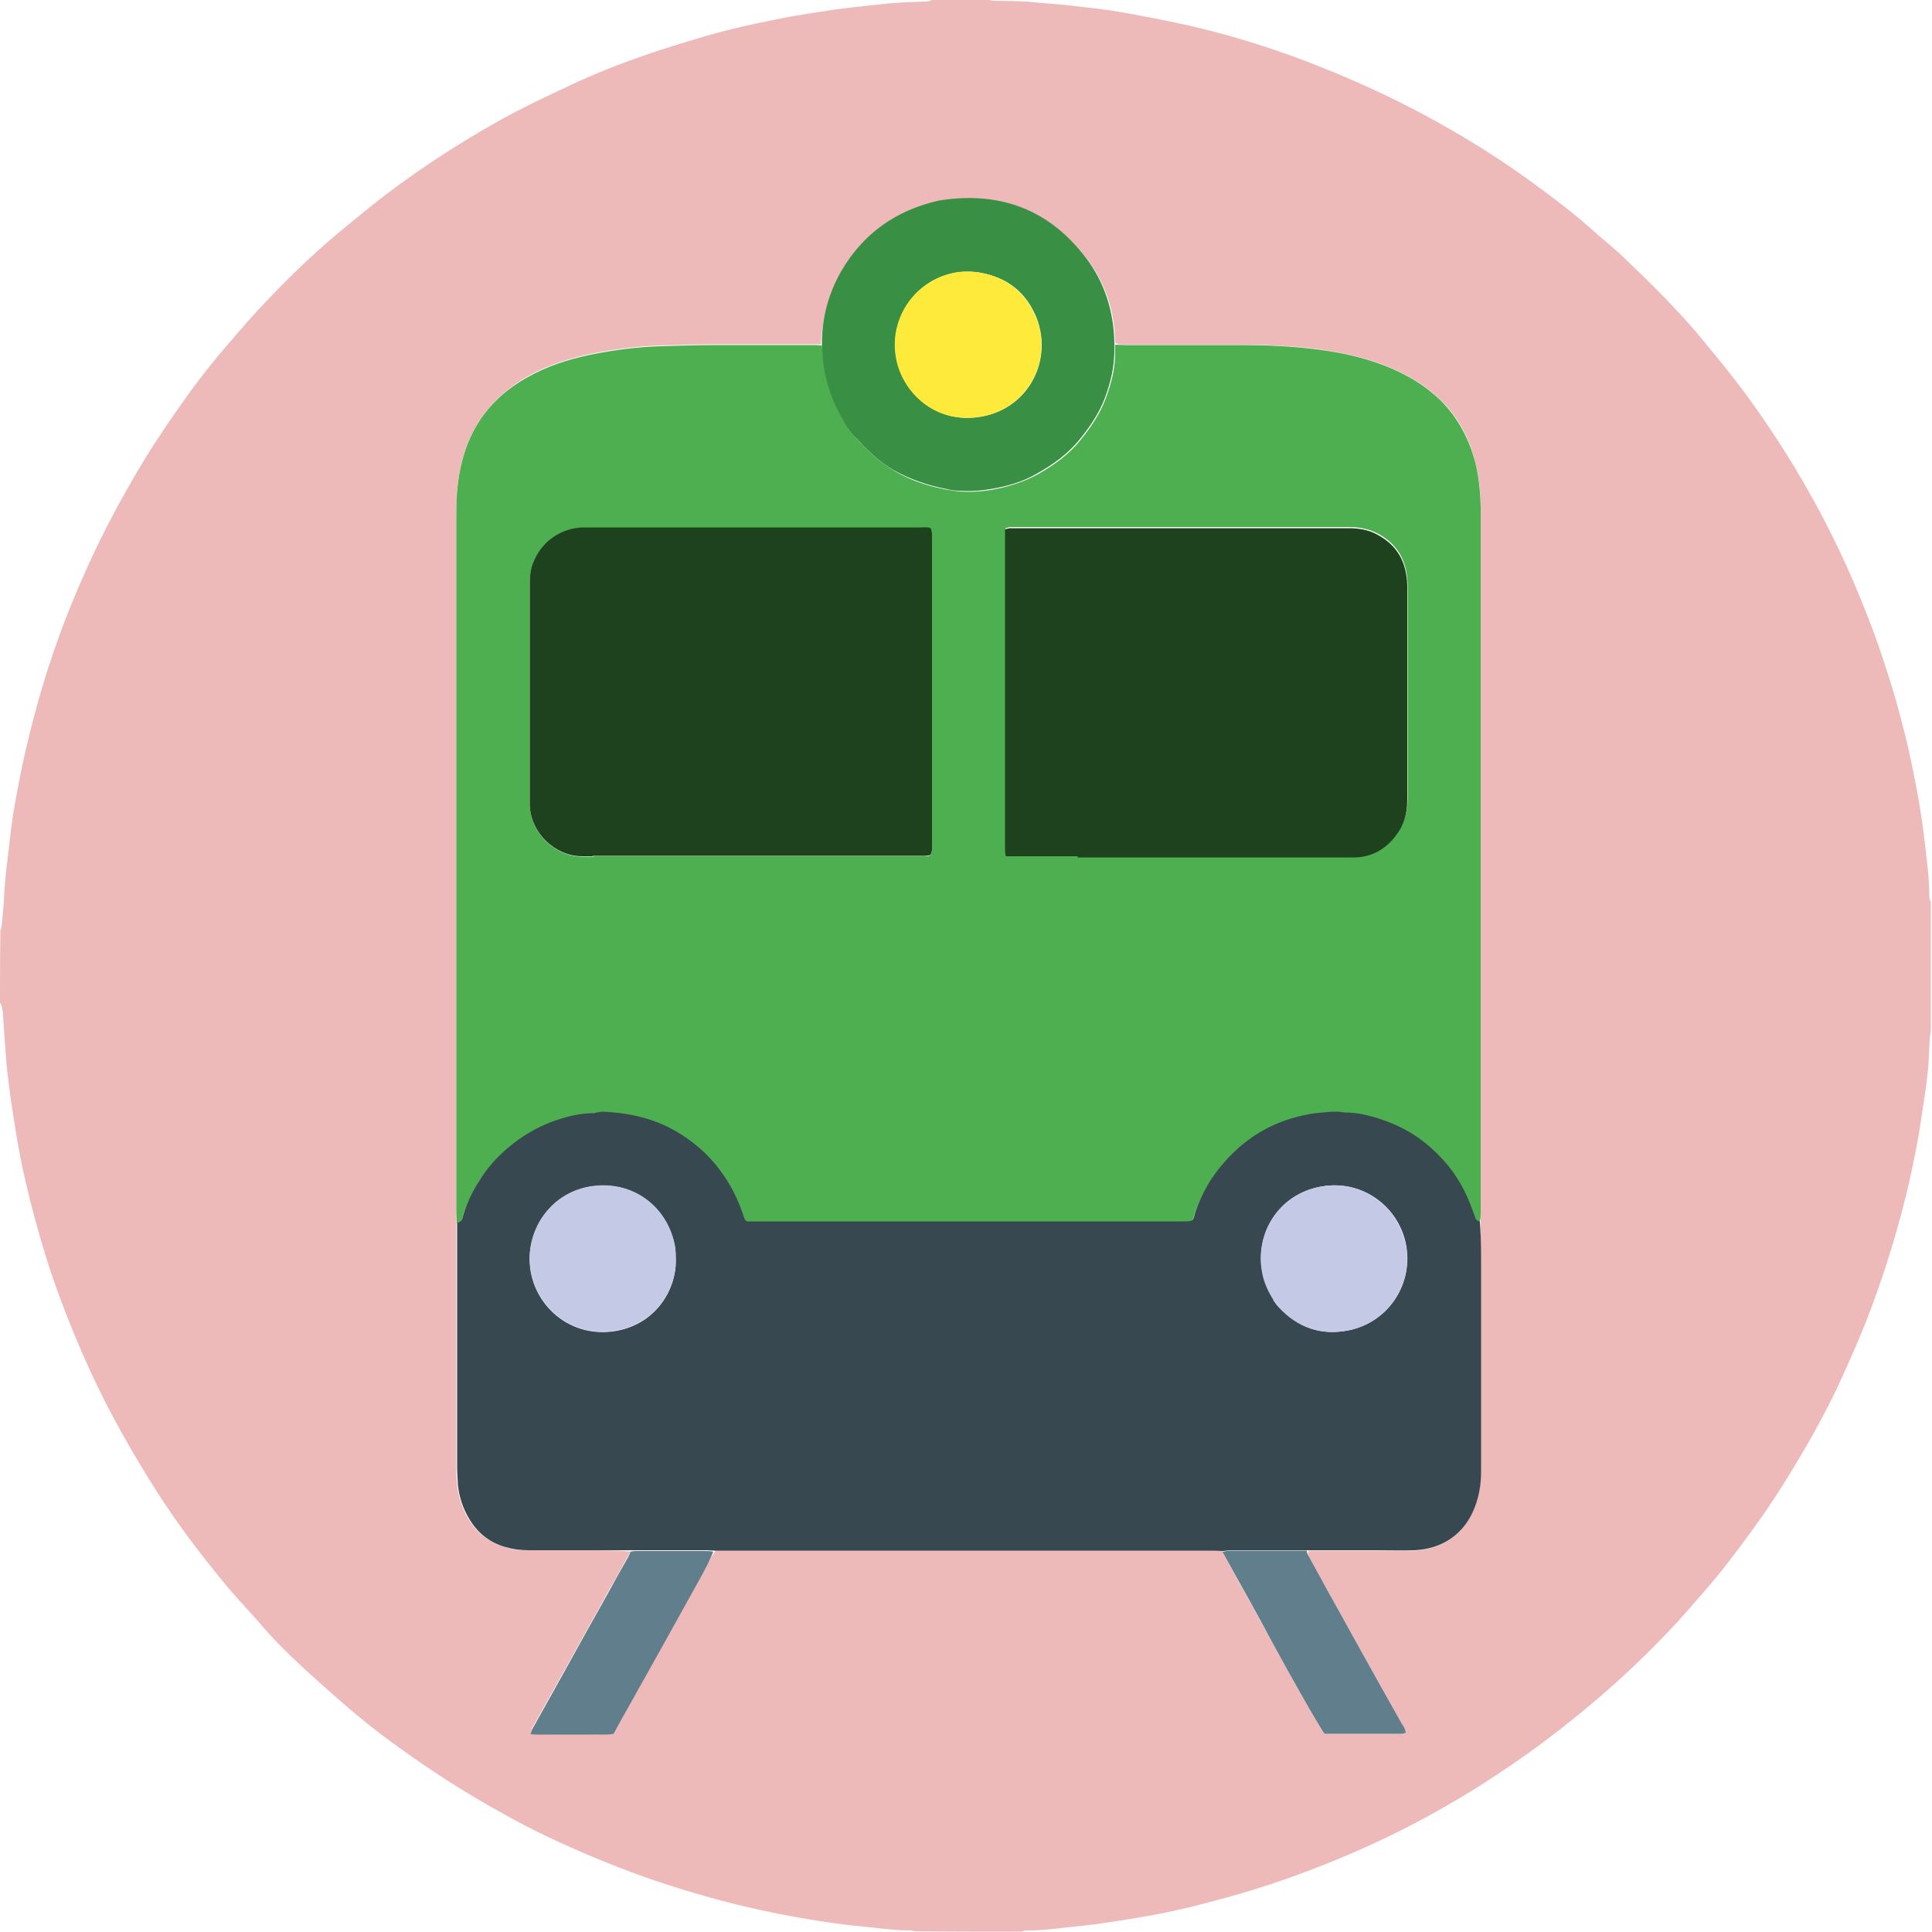 <?xml version="1.0" encoding="UTF-8"?>
<svg id="Layer_1" xmlns="http://www.w3.org/2000/svg" version="1.1" viewBox="0 0 500 500">
  <!-- Generator: Adobe Illustrator 29.5.0, SVG Export Plug-In . SVG Version: 2.1.0 Build 137)  -->
  <defs>
    <style>
      .st0 {
        fill: #1e421e;
      }

      .st1 {
        fill: #c4c9e6;
      }

      .st2 {
        fill: #fdea3b;
      }

      .st3 {
        fill: #617e8c;
      }

      .st4 {
        fill: #398f43;
      }

      .st5 {
        fill: #384850;
      }

      .st6 {
        fill: #eeb9b9;
      }

      .st7 {
        fill: #4daf4f;
      }
    </style>
  </defs>
  <path class="st6" d="M264.4,499.9c-9.1,0-18.2,0-27.7-.1-.5-.2-.8-.2-1-.2-3.8,0-7.5-.5-11.3-.9-4.5-.4-8.9-1-13.3-1.7-6.5-1-12.9-2.3-19.2-3.8-8.6-2.1-17-4.6-25.3-7.5-8.6-3.1-17-6.6-25.2-10.5-6.7-3.2-13.1-6.8-19.5-10.6-7-4.2-13.8-8.8-20.4-13.6-4.6-3.4-9-6.9-13.3-10.7-3.5-3.1-7.1-6.2-10.5-9.4-3.5-3.3-7-6.7-10.1-10.4-2.5-2.9-5.2-5.7-7.7-8.6-2.4-2.8-4.7-5.7-7-8.6-5.5-7-10.6-14.3-15.2-21.9-2.7-4.4-5.3-8.9-7.8-13.5-3.3-6.1-6.3-12.3-9-18.6-2.7-6.3-5.2-12.6-7.4-19.1-2.2-6.5-4.1-13.2-5.8-19.9-.9-3.9-1.9-7.7-2.6-11.7-.9-4.7-1.6-9.4-2.3-14.1-.4-2.9-.8-5.9-1.1-8.9-.2-2.3-.3-4.5-.5-6.8-.1-2-.3-4-.4-5.9,0-.9-.2-1.8-.4-2.7,0-.2-.3-.5-.4-.7,0-6.1,0-12.3.1-18.7.2-.5.3-.7.3-.9.3-2.9.6-5.8.7-8.7.2-3.1.5-6.2.9-9.3.5-3.7.8-7.5,1.4-11.2.9-5.3,1.9-10.6,3.1-15.9,2.7-11.8,6.1-23.4,10.5-34.7,3.2-8.2,6.8-16.3,10.8-24.1,3-5.8,6.2-11.5,9.6-17.1,3.7-6,7.7-11.8,11.8-17.5,3.3-4.5,6.7-8.8,10.4-13,3-3.5,6-7,9.2-10.3,6.4-6.8,13.1-13.2,20.3-19.1,3.4-2.8,6.8-5.6,10.3-8.3,5.8-4.4,11.7-8.5,17.9-12.4,5.4-3.4,10.8-6.6,16.4-9.5,4.6-2.4,9.3-4.6,14-6.8,6.2-2.9,12.7-5.5,19.2-7.7,4.2-1.5,8.5-2.8,12.8-4.1,6.8-2.1,13.7-3.7,20.7-5.1,5.4-1.1,10.8-1.9,16.2-2.7,4.4-.6,8.9-1,13.3-1.5,3.2-.3,6.4-.4,9.6-.5.6,0,1.1,0,1.6-.4,4.8,0,9.7,0,14.9,0,.7.1,1,.2,1.4.2,3.4.1,6.8,0,10.2.4,3.3.3,6.7.5,10,.9,3.9.5,7.8.8,11.6,1.5,6,1,12,2.2,18,3.5,10.6,2.4,21,5.6,31.2,9.5,9.1,3.5,18,7.4,26.7,11.9,4.5,2.3,8.9,4.8,13.2,7.3,6.5,3.9,12.8,8,18.9,12.5,4.9,3.6,9.7,7.2,14.2,11.2,3,2.7,6.2,5.2,9.1,8,6.6,6.3,13.2,12.8,19.1,19.8,3,3.7,6.1,7.3,9,11.1,4.7,6,9,12.3,13.1,18.7,3.7,5.9,7.2,11.9,10.4,18.1,2.7,5.2,5.3,10.6,7.6,16,2.6,6.1,5.1,12.4,7.2,18.7,1.4,4.2,2.8,8.5,4,12.8,1.3,4.8,2.6,9.6,3.6,14.5,1.5,7,2.8,14.1,3.6,21.2.5,4.6,1.2,9.2,1.2,13.8,0,.6,0,1.3.4,1.8,0,11,0,21.9,0,33.3-.2,1.1-.3,1.9-.3,2.7-.2,2.7-.2,5.4-.5,8.1-.4,3.8-1,7.6-1.6,11.4-.8,5.8-2,11.6-3.3,17.4-2.5,10.8-5.7,21.3-9.5,31.6-2.7,7.3-5.9,14.5-9.2,21.6-3.2,6.6-6.7,13-10.5,19.3-3.9,6.5-8,12.8-12.5,18.8-3.6,4.9-7.2,9.7-11.2,14.2-3,3.4-5.8,6.8-8.9,10-5.5,5.8-11.2,11.3-17.2,16.5-3.8,3.3-7.7,6.5-11.7,9.6-6.9,5.4-14.1,10.3-21.5,15-5.4,3.3-10.9,6.5-16.5,9.4-8.5,4.4-17.3,8.3-26.3,11.7-8.1,3.1-16.2,5.7-24.6,7.9-6.6,1.8-13.2,3.3-20,4.4-3.4.6-6.9,1.1-10.3,1.6-2.7.4-5.4.6-8,.9-3.3.4-6.6.8-10,.8-.6,0-1.3,0-1.8.4M316.4,401.8c4.3,7.8,8.7,15.6,13,23.5,4.6,8.5,12,21.8,13.4,23.4,6.6,0,13.4,0,20.1,0,.3,0,.5,0,.9-.2,0-1-.6-1.6-1-2.4-2.4-4.3-4.8-8.7-7.3-13-4-7.1-7.9-14.3-11.9-21.4-1.6-2.8-3.1-5.6-4.6-8.4-.3-.6-.8-1.2-.2-2,5.7,0,11.4,0,17.1,0,3.3,0,6.7,0,10,0,7.4-.3,13-4.2,15.7-11.2,1.1-2.9,1.6-5.9,1.6-9,0-18.6,0-37.3,0-55.9,0-3,0-6,0-9.4,0-.7,0-1.4,0-2.1,0-60.3,0-120.5,0-180.8,0-.6,0-1.1,0-1.7,0-4.2-.5-8.4-1.6-12.4-1.6-5.8-4.3-11-8.7-15.2-3.5-3.4-7.5-6-12-8-6.2-2.8-12.8-4.2-19.5-5.2-6.8-.9-13.6-1.2-20.4-1.2-10,0-19.9,0-29.9,0-.8,0-1.7,0-2.5-.5-.1-8-2.4-15.3-7.3-21.7-9.6-12.7-22.5-17.4-38.1-14.9-11.1,2.5-19.6,8.5-25.3,18.3-3.4,5.8-5,12-5.5,18.7-.8,0-1.6,0-2.3,0-8.5,0-17.1,0-25.6,0-4.6,0-9.1.2-13.7.3-6.1.2-12,1-18,2.2-5.7,1.2-11.3,3-16.4,5.9-8.7,5-14.4,12.2-16.9,22-1.1,4.4-1.4,8.8-1.4,13.3,0,60.3,0,120.7,0,181,0,.8,0,1.6,0,2.7,0,.9,0,1.8,0,2.8,0,19.9,0,39.9,0,59.8,0,1.7,0,3.4.2,5.1.3,3.2,1.3,6.2,3,9,2.1,3.5,5.1,5.8,9,7.1,2.1.7,4.2.9,6.3.9,4.6,0,9.1,0,13.7,0,4.3,0,8.5,0,12.8.3-.2.4-.3.8-.5,1.1-1.7,3.1-3.4,6.2-5.2,9.3-3.9,7.1-7.9,14.2-11.8,21.2-2.6,4.7-5.2,9.3-7.8,14-.2.3-.3.8-.4,1.2,1.9.3,3.7.1,5.5.1,1.8,0,3.6,0,5.3,0s3.6,0,5.3,0c1.8,0,3.5.2,5.4-.2,1.1-1.9,2.2-3.8,3.2-5.8,6.5-11.6,12.9-23.2,19.4-34.8,1.2-2.1,2.3-4.3,3.8-6.5.7,0,1.4,0,2.1,0,42.2,0,84.4,0,126.7,0,.8,0,1.6,0,2.4.4Z"/>
  <path class="st7" d="M118.2,316.3c0-.8-.1-1.6-.1-2.3,0-60.3,0-120.7,0-181,0-4.5.3-8.9,1.4-13.3,2.4-9.8,8.1-17.1,16.9-22,5.1-2.9,10.6-4.7,16.4-5.9,5.9-1.2,11.9-2,18-2.2,4.5-.1,9.1-.3,13.7-.3,8.5,0,17.1,0,25.6,0,.8,0,1.6,0,2.6.1.3,1.8.3,3.4.6,5,.7,4.9,2.3,9.5,4.7,13.8,1,1.7,1.9,3.4,3.2,4.8,3.1,3.4,6.4,6.6,10.5,9,4.1,2.4,8.5,3.8,13.2,4.7,1.2.2,2.4.4,3.6.5,2.8.2,5.7,0,8.5-.5,3.9-.7,7.7-1.9,11.3-3.8,4.3-2.4,8.3-5.2,11.4-9.1,2.6-3.2,4.9-6.6,6.4-10.5,1.5-4,2.6-8.1,2.5-12.4,0-.6,0-1.1,0-1.7.8,0,1.7.1,2.5.1,10,0,19.9,0,29.9,0,6.8,0,13.7.3,20.4,1.2,6.7.9,13.3,2.4,19.5,5.2,4.5,2,8.5,4.6,12,8,4.3,4.3,7,9.4,8.7,15.2,1.1,4.1,1.5,8.2,1.6,12.4,0,.6,0,1.1,0,1.7,0,60.3,0,120.5,0,180.8,0,.7,0,1.4-.2,2.3-.6.1-1,0-1.2-.5-.3-.7-.5-1.5-.8-2.2-1.7-4.8-4.2-9.2-7.6-13-3.7-4-8-7.2-13.1-9.4-4-1.7-8-2.8-12.4-2.9-.6,0-1.1-.1-1.7-.2-.6,0-1.1-.1-1.7,0-2,.2-4.1.4-6.1.7-8.6,1.6-15.8,5.7-21.6,12.3-3.4,3.9-5.9,8.3-7.6,13.2-.7,2-.3,2.2-2.9,2.2,0,0-.1,0-.2,0-37,0-74,0-111,0-.7,0-1.4,0-2,0-.8-.8-.9-1.6-1.1-2.4-1.1-3.4-2.8-6.6-4.8-9.5-2.9-4.3-6.6-7.7-11-10.6-6.2-4-13.1-5.6-20.4-5.9-.5,0-1,0-1.5.2-.5,0-1,.1-1.5.2-3.4.1-6.6.9-9.8,2.1-4.3,1.6-8.2,3.9-11.7,6.9-3,2.5-5.4,5.4-7.5,8.7-1.8,2.9-3.3,6-4.2,9.3-.2.8-.6,1.2-1.5,1.2M153.6,221.6c28,0,55.9,0,83.9,0,.6,0,1.3,0,1.9,0,.5,0,1-.1,1.4-.2.6-1.1.4-2.2.4-3.2,0-26.1,0-52.2,0-78.3,0-.6,0-1.3,0-1.9,0-.4-.2-.8-.3-1.2-1-.4-1.9-.2-2.8-.2-24.3,0-48.7,0-73,0-4.6,0-9.2,0-13.9,0-6,0-11.2,3.7-13.3,9.3-.7,1.8-.8,3.6-.8,5.5,0,18.5,0,37,0,55.5,0,.6,0,1.1,0,1.7.3,7.2,6.8,13.1,13.5,13.1.9,0,1.7,0,3,0M279.2,221.6c14.9,0,29.7,0,44.6,0,8.9,0,17.8,0,26.7,0,4.6,0,8.2-2.1,10.9-5.7,2-2.7,2.9-5.8,2.9-9.2,0-18.4,0-36.7,0-55.1,0-1.1-.1-2.3-.3-3.4-.8-4.6-3.3-7.9-7.4-10.1-2.3-1.2-4.8-1.7-7.4-1.7-28.7,0-57.5,0-86.2,0-.5,0-1,0-1.5,0-.4,0-.8.2-1.3.3v2.8c0,26.2,0,52.5,0,78.7,0,.6,0,1.1,0,1.7,0,.4.1.8.2,1.4,6.2,0,12.3,0,18.8,0Z"/>
  <path class="st5" d="M118.2,316.5c.9-.2,1.3-.6,1.5-1.4.9-3.3,2.3-6.4,4.2-9.3,2-3.3,4.5-6.2,7.5-8.7,3.5-3,7.4-5.3,11.7-6.9,3.1-1.1,6.4-2,9.8-2.1.5,0,1,0,1.5-.2.5,0,1-.2,1.5-.2,7.3.3,14.2,1.9,20.4,5.9,4.4,2.8,8.1,6.3,11,10.6,2,2.9,3.6,6.1,4.8,9.5.3.8.4,1.7,1.1,2.4.6,0,1.3,0,2,0,37,0,74,0,111,0,0,0,.1,0,.2,0,2.6,0,2.3-.2,2.9-2.2,1.6-4.9,4.1-9.3,7.6-13.2,5.8-6.6,13-10.7,21.6-12.3,2-.4,4.1-.5,6.1-.7.6,0,1.1,0,1.7,0,.6,0,1.1.2,1.7.2,4.3,0,8.4,1.3,12.4,2.9,5.1,2.1,9.4,5.3,13.1,9.4,3.5,3.8,5.9,8.2,7.6,13,.3.7.5,1.5.8,2.2.2.4.5.6,1.1.7.2,3,.3,6,.3,9,0,18.6,0,37.3,0,55.9,0,3.1-.5,6.1-1.6,9-2.6,6.9-8.3,10.9-15.7,11.2-3.3.1-6.7,0-10,0-5.7,0-11.4,0-17.5,0-6.7,0-13,0-19.3,0-.9,0-1.8.1-2.7.2-.8,0-1.6-.1-2.3-.1-42.2,0-84.4,0-126.7,0-.7,0-1.4,0-2.5,0-1,0-1.5-.1-2.1-.1-6,0-11.9,0-17.9,0-.6,0-1.1,0-1.7,0-4.3,0-8.5,0-12.8,0-4.6,0-9.1,0-13.7,0-2.2,0-4.3-.3-6.3-.9-3.9-1.2-6.9-3.6-9-7.1-1.7-2.8-2.7-5.8-3-9-.1-1.7-.2-3.4-.2-5.1,0-19.9,0-39.9,0-59.8,0-.9,0-1.8,0-3M329.7,336.6c.4.6.8,1.1,1.3,1.7,4.9,5.3,10.9,7.4,18,6,10.4-2.1,17-12.2,14.8-22.6-2.2-10.2-12.5-17.3-23.7-14.2-10.2,2.8-15.4,12.8-13.3,22.2.5,2.4,1.5,4.6,3,6.9M174.9,326.3c0-1.2,0-2.4-.2-3.6-1.8-10.2-10.8-17.3-21.8-15.6-9.4,1.5-15.3,9.3-15.8,17.6-.7,11.7,9.6,22.1,22.6,19.7,10.4-2,15.2-10.9,15.2-18Z"/>
  <path class="st4" d="M288.4,88.8c0,.8,0,1.3,0,1.9,0,4.3-1,8.4-2.5,12.4-1.5,3.9-3.8,7.3-6.4,10.5-3.1,3.9-7.1,6.7-11.4,9.1-3.5,2-7.3,3.1-11.3,3.8-2.8.5-5.6.7-8.5.5-1.2,0-2.4-.2-3.6-.5-4.6-.9-9-2.4-13.2-4.7-4.1-2.3-7.3-5.6-10.5-9-1.3-1.4-2.3-3.1-3.2-4.8-2.5-4.3-4-8.9-4.7-13.8-.2-1.6-.3-3.2-.4-5.1,0-6.9,1.7-13.1,5-18.9,5.7-9.8,14.2-15.8,25.3-18.3,15.6-2.5,28.5,2.2,38.1,14.9,4.8,6.4,7.1,13.7,7.3,21.8M252.5,70.4c-1.8-.2-3.7-.1-5.5.2-10.1,2-16.7,11.7-15.1,21.6,1.4,9.1,10.1,17.8,22.2,15.6,12.6-2.3,18.7-15.4,13.8-26.4-2.9-6.4-8-10-15.3-11Z"/>
  <path class="st3" d="M316.4,401.6c.9-.2,1.8-.3,2.7-.3,6.3,0,12.6,0,19.1,0,0,.8.5,1.4.8,2,1.5,2.8,3.1,5.6,4.6,8.4,4,7.1,7.9,14.3,11.9,21.4,2.4,4.3,4.9,8.7,7.3,13,.4.7,1,1.4,1,2.4-.3,0-.6.2-.9.2-6.7,0-13.5,0-20.1,0-1.3-1.6-8.8-14.9-13.4-23.4-4.2-7.9-8.6-15.7-13-23.6Z"/>
  <path class="st3" d="M163.1,401.6c.6-.2,1.2-.2,1.7-.2,6,0,11.9,0,17.9,0,.6,0,1.1,0,1.9.2-.9,2.2-2,4.3-3.2,6.5-6.4,11.6-12.9,23.2-19.4,34.8-1.1,1.9-2.1,3.8-3.2,5.8-1.8.4-3.6.1-5.4.2-1.8,0-3.6,0-5.3,0s-3.6,0-5.3,0c-1.8,0-3.5.1-5.5-.1.2-.5.2-.9.4-1.2,2.6-4.7,5.2-9.3,7.8-14,3.9-7.1,7.9-14.2,11.8-21.2,1.7-3.1,3.4-6.2,5.2-9.3.2-.4.4-.8.6-1.3Z"/>
  <path class="st0" d="M153.4,221.6c-1.1,0-1.9,0-2.8,0-6.8,0-13.2-5.9-13.5-13.1,0-.6,0-1.1,0-1.7,0-18.5,0-37,0-55.5,0-1.9.1-3.7.8-5.5,2.1-5.6,7.3-9.3,13.3-9.3,4.6,0,9.2,0,13.9,0,24.3,0,48.7,0,73,0,.9,0,1.8-.2,2.8.2.1.4.3.8.3,1.2,0,.6,0,1.3,0,1.9,0,26.1,0,52.2,0,78.3,0,1.1.2,2.1-.4,3.2-.4,0-.9.2-1.4.2-.6,0-1.3,0-1.9,0-28,0-55.9,0-84.1,0Z"/>
  <path class="st0" d="M278.9,221.6c-6.3,0-12.4,0-18.6,0-.1-.6-.2-1-.2-1.4,0-.6,0-1.1,0-1.7,0-26.2,0-52.5,0-78.7v-2.8c.5-.1.9-.3,1.3-.3.5,0,1,0,1.5,0,28.7,0,57.5,0,86.2,0,2.6,0,5.1.4,7.4,1.7,4.1,2.2,6.6,5.5,7.4,10.1.2,1.1.3,2.3.3,3.4,0,18.4,0,36.7,0,55.1,0,3.4-.8,6.5-2.9,9.2-2.7,3.6-6.4,5.7-10.9,5.7-8.9,0-17.8,0-26.7,0-14.9,0-29.7,0-44.8,0Z"/>
  <path class="st1" d="M329.6,336.5c-1.4-2.2-2.4-4.4-2.9-6.8-2-9.4,3.2-19.4,13.3-22.2,11.2-3.1,21.4,3.9,23.7,14.2,2.3,10.4-4.4,20.6-14.8,22.6-7,1.4-13.1-.7-18-6-.5-.5-.9-1.1-1.4-1.8Z"/>
  <path class="st1" d="M174.9,326.5c0,6.9-4.8,15.8-15.2,17.8-13,2.5-23.2-8-22.6-19.7.5-8.3,6.4-16.1,15.8-17.6,11-1.7,20,5.4,21.8,15.6.2,1.2.1,2.4.2,3.8Z"/>
  <path class="st2" d="M252.7,70.4c7.1,1,12.2,4.7,15.1,11,5,11-1.2,24.1-13.8,26.4-12.1,2.2-20.8-6.5-22.2-15.6-1.6-10,5-19.6,15.1-21.6,1.8-.4,3.7-.4,5.7-.2Z"/>
</svg>